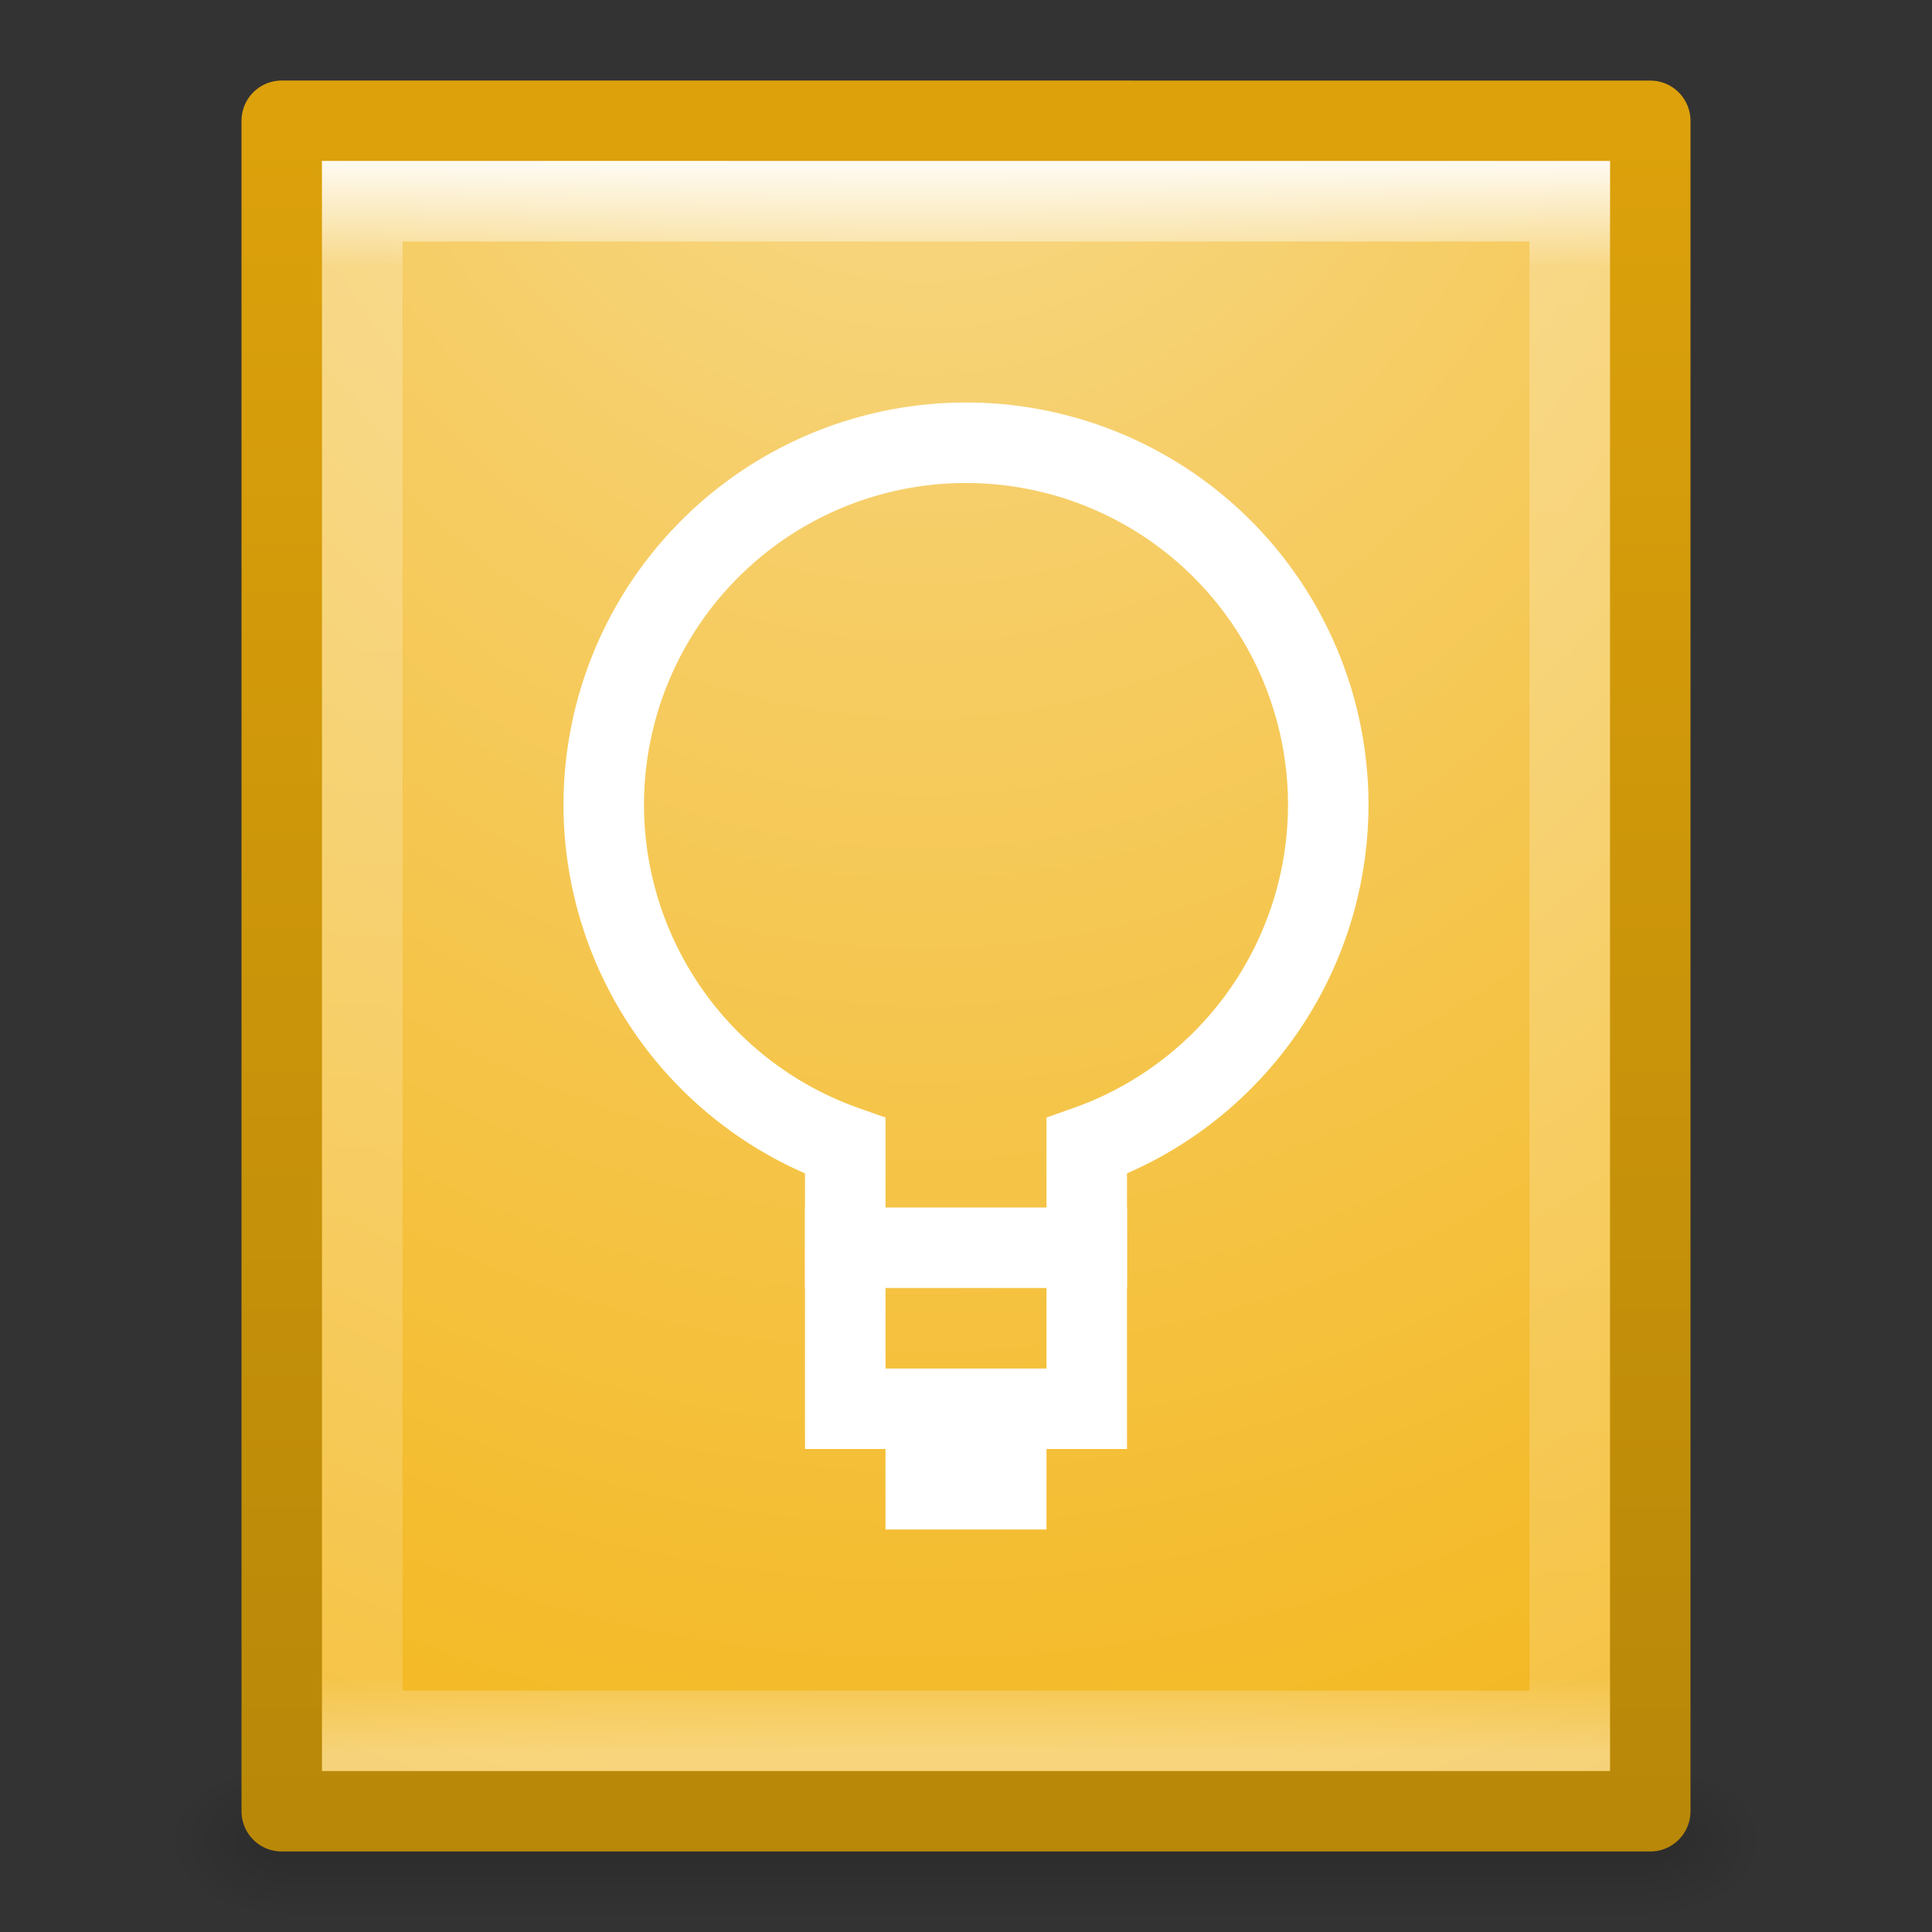 <svg xmlns="http://www.w3.org/2000/svg" xmlns:xlink="http://www.w3.org/1999/xlink" width="24" height="24" version="1.1"><rect width="100%" height="100%" fill="#333333" stroke="none"/><defs><linearGradient id="a"><stop offset="0"/><stop offset="1" stop-opacity="0"/></linearGradient><linearGradient id="g" x1="24" x2="24" y1="4.225" y2="43" gradientTransform="matrix(.405 0 0 .514 2.27 -.324)" gradientUnits="userSpaceOnUse"><stop offset="0" stop-color="#fff"/><stop offset=".074" stop-color="#fff" stop-opacity=".235"/><stop offset=".951" stop-color="#fff" stop-opacity=".157"/><stop offset="1" stop-color="#fff" stop-opacity=".392"/></linearGradient><linearGradient id="f" x1="-35.108" x2="-35.108" y1="4.401" y2="53.002" gradientTransform="matrix(.392 0 0 .427 29.199 -.16)" gradientUnits="userSpaceOnUse"><stop offset="0" stop-color="#dca10b"/><stop offset="1" stop-color="#b98809"/></linearGradient><radialGradient id="d" cx="605.71" cy="486.65" r="117.14" gradientTransform="matrix(.012 0 0 .008 13.239 18.981)" gradientUnits="userSpaceOnUse" xlink:href="#a"/><radialGradient id="c" cx="605.71" cy="486.65" r="117.14" gradientTransform="matrix(-.012 0 0 .008 10.761 18.981)" gradientUnits="userSpaceOnUse" xlink:href="#a"/><linearGradient id="e" x1="302.86" x2="302.86" y1="366.65" y2="609.51" gradientTransform="matrix(.035 0 0 .008 -.725 18.981)" gradientUnits="userSpaceOnUse"><stop offset="0" stop-opacity="0"/><stop offset=".5"/><stop offset="1" stop-opacity="0"/></linearGradient><radialGradient id="b" cx="1.481" cy="-5.694" r="9" gradientTransform="matrix(.044 3.876 -3.311 .038 -7.484 -7.991)" gradientUnits="userSpaceOnUse"><stop offset="0" stop-color="#f8de97"/><stop offset=".262" stop-color="#f6ce68"/><stop offset=".705" stop-color="#f4ba27"/><stop offset="1" stop-color="#d89e0c"/></radialGradient></defs><rect width="17" height="2" x="3.5" y="22" fill="url(#e)" opacity=".15"/><path fill="url(#c)" d="m3.5 22v2c-0.621 0.004-1.5-0.448-1.5-1s0.692-1 1.5-1z" opacity=".15"/><path fill="url(#d)" d="m20.5 22v2c0.62 0.004 1.5-0.448 1.5-1 0-0.552-0.692-1-1.5-1z" opacity=".15"/><path fill="url(#b)" stroke="url(#f)" stroke-linejoin="round" stroke-width="1" d="m3.5 1.5c3.896 0 17 0.001 17 0.001l0 20.999h-17v-21z"/><path fill="none" stroke="url(#g)" stroke-linecap="round" d="m19.5 21.5h-15v-19h15z"/><rect width="16" height="20" x="4" y="2" fill-opacity="0" color="#000" opacity=".4" rx="1" ry="1"/><rect width="2" height="1" x="11" y="18" fill="#fff"/><rect width="4" height="1" x="10" y="15" fill="#fff"/><path fill="none" stroke="#fff" d="m12 5.5a4.5 4.5 0 0 0 -4.5 4.5 4.5 4.5 0 0 0 3 4.236v3.264h3v-3.264a4.5 4.5 0 0 0 3 -4.236 4.5 4.5 0 0 0 -4.5 -4.5z"/></svg>
